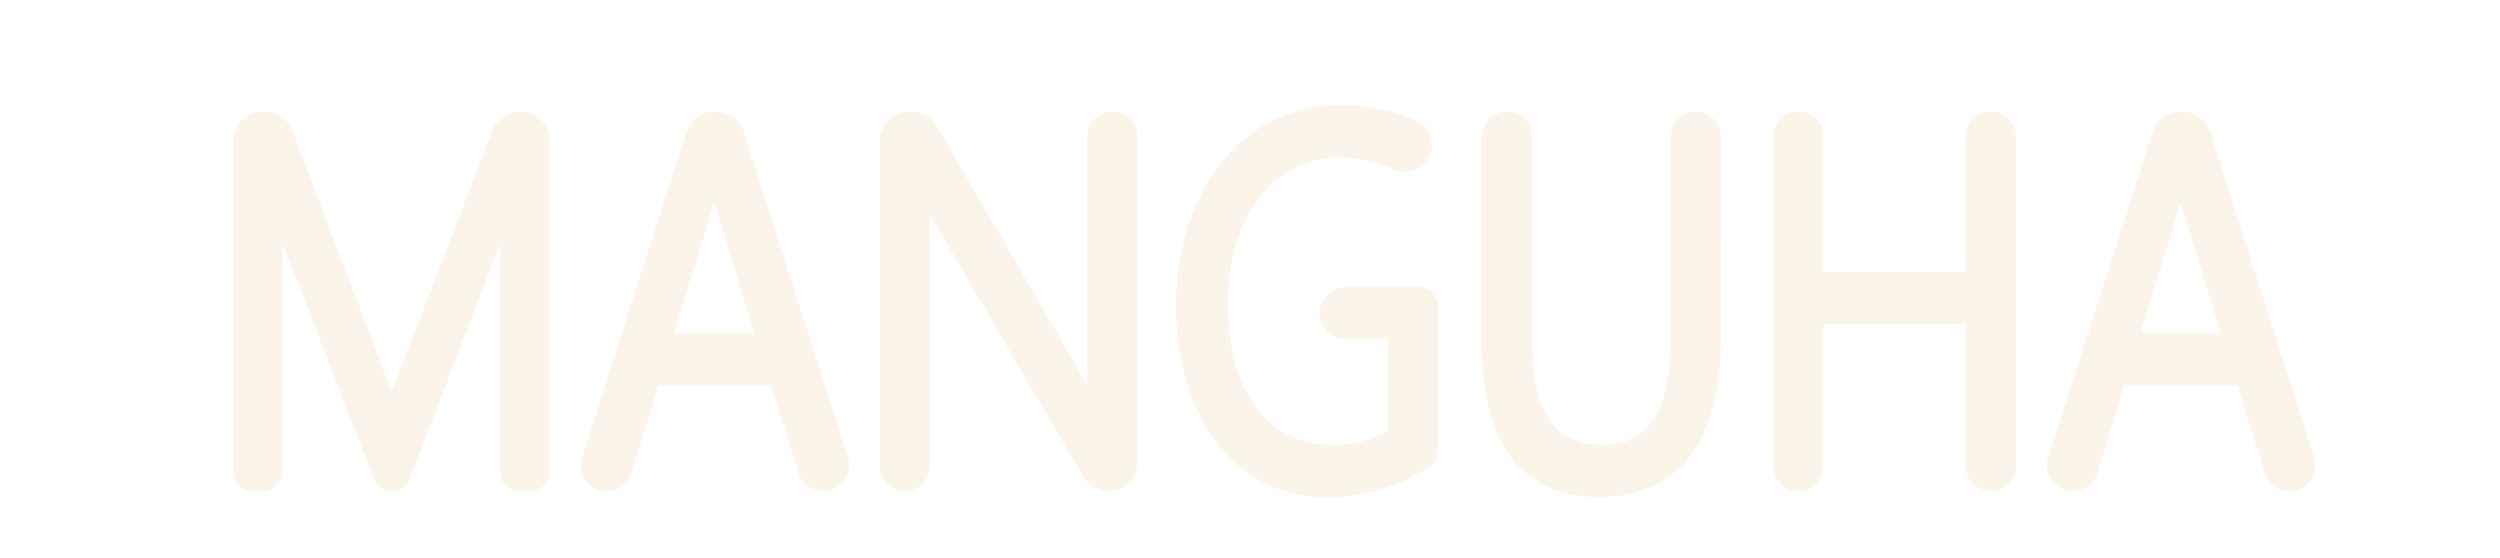 <svg width="112" height="25" viewBox="0 0 112 25" fill="none" xmlns="http://www.w3.org/2000/svg">
<g filter="url(#filter0_d)">
<path d="M23.281 19.498C23.231 19.499 23.181 19.49 23.134 19.472C23.088 19.454 23.045 19.427 23.01 19.394C22.974 19.36 22.945 19.32 22.926 19.276C22.907 19.232 22.897 19.184 22.897 19.137V8.448C22.897 7.883 22.934 6.97 23.01 5.71H22.971C22.883 6.045 22.805 6.337 22.731 6.582C22.675 6.786 22.608 6.987 22.53 7.185L17.909 19.25C17.882 19.319 17.834 19.379 17.771 19.421C17.708 19.463 17.633 19.487 17.556 19.488C17.479 19.487 17.404 19.463 17.341 19.421C17.278 19.379 17.23 19.319 17.203 19.25L12.557 7.265C12.377 6.749 12.235 6.221 12.13 5.687H12.095C12.119 6.022 12.137 6.421 12.144 6.86C12.151 7.299 12.144 7.785 12.144 8.321V19.137C12.144 19.184 12.134 19.232 12.115 19.276C12.095 19.32 12.067 19.36 12.031 19.394C11.995 19.427 11.953 19.454 11.906 19.472C11.86 19.49 11.81 19.499 11.759 19.498H11.319C11.268 19.499 11.218 19.49 11.172 19.472C11.125 19.454 11.083 19.427 11.047 19.394C11.011 19.36 10.983 19.32 10.963 19.276C10.944 19.232 10.934 19.184 10.934 19.137V4.316C10.934 4.206 10.957 4.098 11.002 3.996C11.046 3.895 11.112 3.804 11.194 3.727C11.277 3.65 11.375 3.59 11.482 3.549C11.589 3.509 11.704 3.489 11.819 3.491C11.998 3.492 12.171 3.544 12.317 3.641C12.463 3.738 12.574 3.875 12.634 4.034L17.005 15.527C17.101 15.778 17.192 16.036 17.284 16.301C17.376 16.566 17.457 16.847 17.531 17.142H17.587L17.817 16.328C17.887 16.083 17.976 15.819 18.085 15.537L22.53 4.011C22.587 3.859 22.692 3.728 22.831 3.635C22.971 3.543 23.136 3.494 23.306 3.495C23.524 3.495 23.734 3.577 23.889 3.723C24.043 3.87 24.131 4.068 24.132 4.276V19.137C24.132 19.184 24.122 19.232 24.102 19.276C24.083 19.32 24.055 19.36 24.019 19.394C23.983 19.427 23.941 19.454 23.894 19.472C23.847 19.49 23.797 19.499 23.747 19.498H23.281Z" fill="#FAF5E8" stroke="#FAF5E8" stroke-miterlimit="10"/>
<path d="M36.253 19.049L34.99 15.027C34.966 14.952 34.917 14.886 34.85 14.839C34.784 14.792 34.703 14.766 34.62 14.766H29.399C29.319 14.77 29.242 14.797 29.178 14.844C29.115 14.89 29.069 14.955 29.046 15.027L27.815 19.049C27.774 19.18 27.689 19.295 27.574 19.376C27.459 19.458 27.32 19.502 27.176 19.502C27.072 19.502 26.97 19.479 26.877 19.435C26.785 19.39 26.704 19.326 26.642 19.247C26.581 19.168 26.539 19.076 26.522 18.979C26.504 18.881 26.511 18.782 26.541 18.687L31.222 4.065C31.276 3.899 31.383 3.753 31.53 3.65C31.677 3.547 31.855 3.491 32.037 3.491C32.22 3.491 32.398 3.547 32.545 3.65C32.691 3.753 32.799 3.899 32.852 4.065L37.53 18.684C37.561 18.779 37.567 18.879 37.549 18.976C37.532 19.073 37.49 19.166 37.428 19.245C37.366 19.324 37.285 19.388 37.192 19.433C37.099 19.477 36.996 19.499 36.892 19.498C36.749 19.499 36.609 19.455 36.494 19.374C36.379 19.293 36.295 19.179 36.253 19.049ZM32.281 6.293C32.236 6.153 32.19 5.988 32.143 5.801C32.091 5.591 32.052 5.378 32.027 5.164H31.988C31.949 5.402 31.907 5.616 31.861 5.801C31.815 5.985 31.769 6.153 31.723 6.293L29.677 12.95C29.66 13.003 29.657 13.059 29.666 13.114C29.676 13.168 29.699 13.22 29.733 13.265C29.767 13.31 29.811 13.347 29.863 13.373C29.915 13.399 29.972 13.414 30.03 13.415H33.971C34.029 13.413 34.086 13.398 34.138 13.372C34.189 13.345 34.234 13.308 34.268 13.263C34.302 13.217 34.325 13.165 34.334 13.111C34.344 13.056 34.34 12.999 34.323 12.946L32.281 6.293Z" fill="#FAF5E8" stroke="#FAF5E8" stroke-miterlimit="10"/>
<path d="M49.662 19.498C49.518 19.497 49.377 19.46 49.253 19.39C49.129 19.32 49.027 19.22 48.957 19.1L41.675 6.649C41.58 6.484 41.488 6.313 41.397 6.146C41.31 5.985 41.235 5.818 41.174 5.647H41.129C41.129 5.781 41.153 5.965 41.16 6.203C41.167 6.441 41.16 6.739 41.16 7.098V18.905C41.16 19.063 41.094 19.213 40.977 19.325C40.86 19.436 40.702 19.498 40.536 19.498C40.454 19.499 40.372 19.484 40.296 19.454C40.22 19.425 40.15 19.381 40.092 19.326C40.034 19.271 39.987 19.205 39.956 19.133C39.924 19.061 39.908 18.983 39.908 18.905V4.319C39.908 4.1 40 3.889 40.163 3.734C40.327 3.579 40.548 3.491 40.779 3.491C40.935 3.491 41.088 3.53 41.222 3.605C41.356 3.68 41.466 3.788 41.541 3.917L48.675 16.184C48.787 16.385 48.89 16.573 48.981 16.747C49.073 16.921 49.154 17.082 49.232 17.233H49.278C49.253 16.988 49.235 16.713 49.221 16.408C49.207 16.103 49.204 15.765 49.204 15.403V4.091C49.204 3.932 49.27 3.78 49.389 3.667C49.507 3.555 49.668 3.491 49.835 3.491C50.003 3.491 50.163 3.555 50.282 3.667C50.4 3.78 50.467 3.932 50.467 4.091V18.721C50.467 18.927 50.38 19.125 50.227 19.271C50.073 19.417 49.865 19.498 49.648 19.498H49.662Z" fill="#FAF5E8" stroke="#FAF5E8" stroke-miterlimit="10"/>
<path d="M63.922 18.198C63.922 18.259 63.906 18.318 63.877 18.372C63.847 18.426 63.805 18.472 63.752 18.506C62.508 19.326 61.033 19.77 59.519 19.78C58.599 19.794 57.691 19.587 56.877 19.18C56.089 18.772 55.41 18.199 54.891 17.504C54.314 16.735 53.888 15.873 53.631 14.96C53.328 13.905 53.178 12.814 53.187 11.72C53.184 10.963 53.255 10.208 53.398 9.464C53.531 8.768 53.739 8.088 54.019 7.433C54.281 6.823 54.618 6.244 55.025 5.71C55.408 5.203 55.867 4.752 56.386 4.37C56.898 3.998 57.47 3.708 58.08 3.512C58.719 3.307 59.391 3.205 60.066 3.21C61.154 3.195 62.232 3.412 63.22 3.847C63.348 3.904 63.456 3.994 63.532 4.108C63.609 4.221 63.649 4.352 63.65 4.487C63.651 4.606 63.619 4.723 63.559 4.827C63.499 4.931 63.412 5.019 63.306 5.082C63.2 5.146 63.079 5.182 62.954 5.189C62.829 5.196 62.704 5.172 62.592 5.12C61.753 4.75 60.839 4.559 59.914 4.561C59.132 4.554 58.362 4.744 57.681 5.11C57.006 5.475 56.425 5.977 55.981 6.582C55.487 7.257 55.118 8.007 54.891 8.8C54.63 9.703 54.5 10.636 54.506 11.572C54.491 12.495 54.6 13.417 54.831 14.314C55.024 15.088 55.361 15.823 55.825 16.485C56.244 17.077 56.804 17.566 57.459 17.913C58.143 18.264 58.911 18.439 59.688 18.423C60.685 18.445 61.667 18.187 62.511 17.682C62.564 17.649 62.607 17.603 62.638 17.55C62.668 17.497 62.683 17.437 62.683 17.377V13.06C62.683 12.963 62.643 12.87 62.571 12.802C62.499 12.733 62.401 12.695 62.299 12.695H60.32C60.133 12.695 59.953 12.624 59.821 12.498C59.689 12.373 59.614 12.202 59.614 12.024C59.614 11.847 59.689 11.676 59.821 11.55C59.953 11.425 60.133 11.354 60.32 11.354H63.551C63.651 11.357 63.746 11.397 63.815 11.465C63.884 11.533 63.923 11.625 63.922 11.72V18.198Z" fill="#FAF5E8" stroke="#FAF5E8" stroke-miterlimit="10"/>
<path d="M76.601 13.06C76.601 17.529 74.941 19.763 71.623 19.763C68.462 19.763 66.882 17.608 66.882 13.298V4.085C66.882 3.927 66.949 3.776 67.067 3.665C67.184 3.554 67.344 3.491 67.51 3.491C67.675 3.491 67.835 3.554 67.952 3.665C68.07 3.776 68.136 3.927 68.137 4.085V13.181C68.137 14.937 68.436 16.251 69.034 17.122C69.631 17.994 70.55 18.427 71.792 18.423C74.144 18.423 75.326 16.726 75.338 13.332V4.085C75.339 3.927 75.405 3.776 75.523 3.665C75.641 3.554 75.8 3.491 75.966 3.491C76.131 3.491 76.29 3.554 76.407 3.665C76.524 3.776 76.59 3.927 76.59 4.085L76.601 13.06Z" fill="#FAF5E8" stroke="#FAF5E8" stroke-miterlimit="10"/>
<path d="M88.563 18.905V12.39C88.563 12.293 88.523 12.2 88.451 12.132C88.379 12.063 88.281 12.024 88.179 12.024H81.578C81.476 12.024 81.379 12.063 81.306 12.132C81.234 12.2 81.194 12.293 81.194 12.39V18.905C81.193 19.063 81.126 19.214 81.009 19.325C80.891 19.436 80.732 19.498 80.566 19.498C80.4 19.498 80.241 19.436 80.123 19.325C80.005 19.214 79.939 19.063 79.938 18.905V4.085C79.939 3.927 80.005 3.776 80.123 3.665C80.241 3.554 80.4 3.491 80.566 3.491C80.732 3.491 80.891 3.554 81.009 3.665C81.126 3.776 81.193 3.927 81.194 4.085V10.305C81.194 10.353 81.204 10.4 81.223 10.444C81.243 10.489 81.271 10.529 81.307 10.562C81.342 10.596 81.385 10.623 81.431 10.641C81.478 10.659 81.528 10.668 81.578 10.667H88.179C88.229 10.668 88.279 10.659 88.326 10.641C88.372 10.623 88.415 10.596 88.451 10.562C88.486 10.529 88.515 10.489 88.534 10.444C88.553 10.4 88.563 10.353 88.563 10.305V4.085C88.564 3.927 88.631 3.776 88.749 3.665C88.866 3.554 89.025 3.491 89.191 3.491C89.357 3.491 89.516 3.554 89.634 3.665C89.752 3.776 89.818 3.927 89.819 4.085V18.905C89.818 19.063 89.752 19.214 89.634 19.325C89.516 19.436 89.357 19.498 89.191 19.498C89.025 19.498 88.866 19.436 88.749 19.325C88.631 19.214 88.564 19.063 88.563 18.905Z" fill="#FAF5E8" stroke="#FAF5E8" stroke-miterlimit="10"/>
<path d="M101.941 19.049L100.674 15.027C100.652 14.954 100.606 14.889 100.543 14.842C100.479 14.796 100.402 14.769 100.322 14.766H95.076C94.995 14.769 94.918 14.796 94.855 14.842C94.791 14.889 94.745 14.954 94.723 15.027L93.492 19.049C93.451 19.18 93.367 19.295 93.251 19.376C93.136 19.458 92.997 19.502 92.853 19.502C92.749 19.502 92.647 19.479 92.554 19.435C92.462 19.39 92.381 19.326 92.32 19.247C92.258 19.168 92.216 19.076 92.199 18.979C92.181 18.881 92.188 18.782 92.218 18.687L96.91 4.065C96.964 3.898 97.073 3.753 97.22 3.65C97.367 3.546 97.546 3.491 97.729 3.491C97.911 3.491 98.089 3.547 98.236 3.65C98.383 3.753 98.49 3.899 98.544 4.065L103.218 18.684C103.248 18.779 103.255 18.879 103.237 18.976C103.219 19.073 103.178 19.166 103.116 19.245C103.053 19.324 102.973 19.388 102.879 19.433C102.786 19.477 102.683 19.499 102.579 19.498C102.436 19.499 102.297 19.456 102.182 19.375C102.066 19.294 101.982 19.18 101.941 19.049ZM97.962 6.293C97.919 6.153 97.873 5.988 97.827 5.801C97.774 5.591 97.734 5.378 97.707 5.164H97.672C97.633 5.402 97.591 5.616 97.545 5.801C97.499 5.985 97.45 6.153 97.408 6.293L95.365 12.95C95.348 13.003 95.344 13.059 95.354 13.114C95.364 13.168 95.387 13.22 95.421 13.265C95.455 13.31 95.499 13.347 95.551 13.373C95.602 13.399 95.659 13.414 95.718 13.415H99.662C99.72 13.412 99.777 13.397 99.828 13.37C99.879 13.344 99.923 13.307 99.957 13.262C99.991 13.216 100.014 13.165 100.024 13.11C100.034 13.056 100.031 12.999 100.015 12.946L97.962 6.293Z" fill="#FAF5E8" stroke="#FAF5E8" stroke-miterlimit="10"/>
</g>
<defs>
<filter id="filter0_d" x="1" y="2" width="110" height="23" filterUnits="userSpaceOnUse" color-interpolation-filters="sRGB">
<feFlood flood-opacity="0" result="BackgroundImageFix"/>
<feColorMatrix in="SourceAlpha" type="matrix" values="0 0 0 0 0 0 0 0 0 0 0 0 0 0 0 0 0 0 127 0"/>
<feOffset dy="2"/>
<feGaussianBlur stdDeviation="1"/>
<feColorMatrix type="matrix" values="0 0 0 0 0.321 0 0 0 0 0.159 0 0 0 0 0 0 0 0 0.25 0"/>
<feBlend mode="normal" in2="BackgroundImageFix" result="effect1_dropShadow"/>
<feBlend mode="normal" in="SourceGraphic" in2="effect1_dropShadow" result="shape"/>
</filter>
</defs>
</svg>
